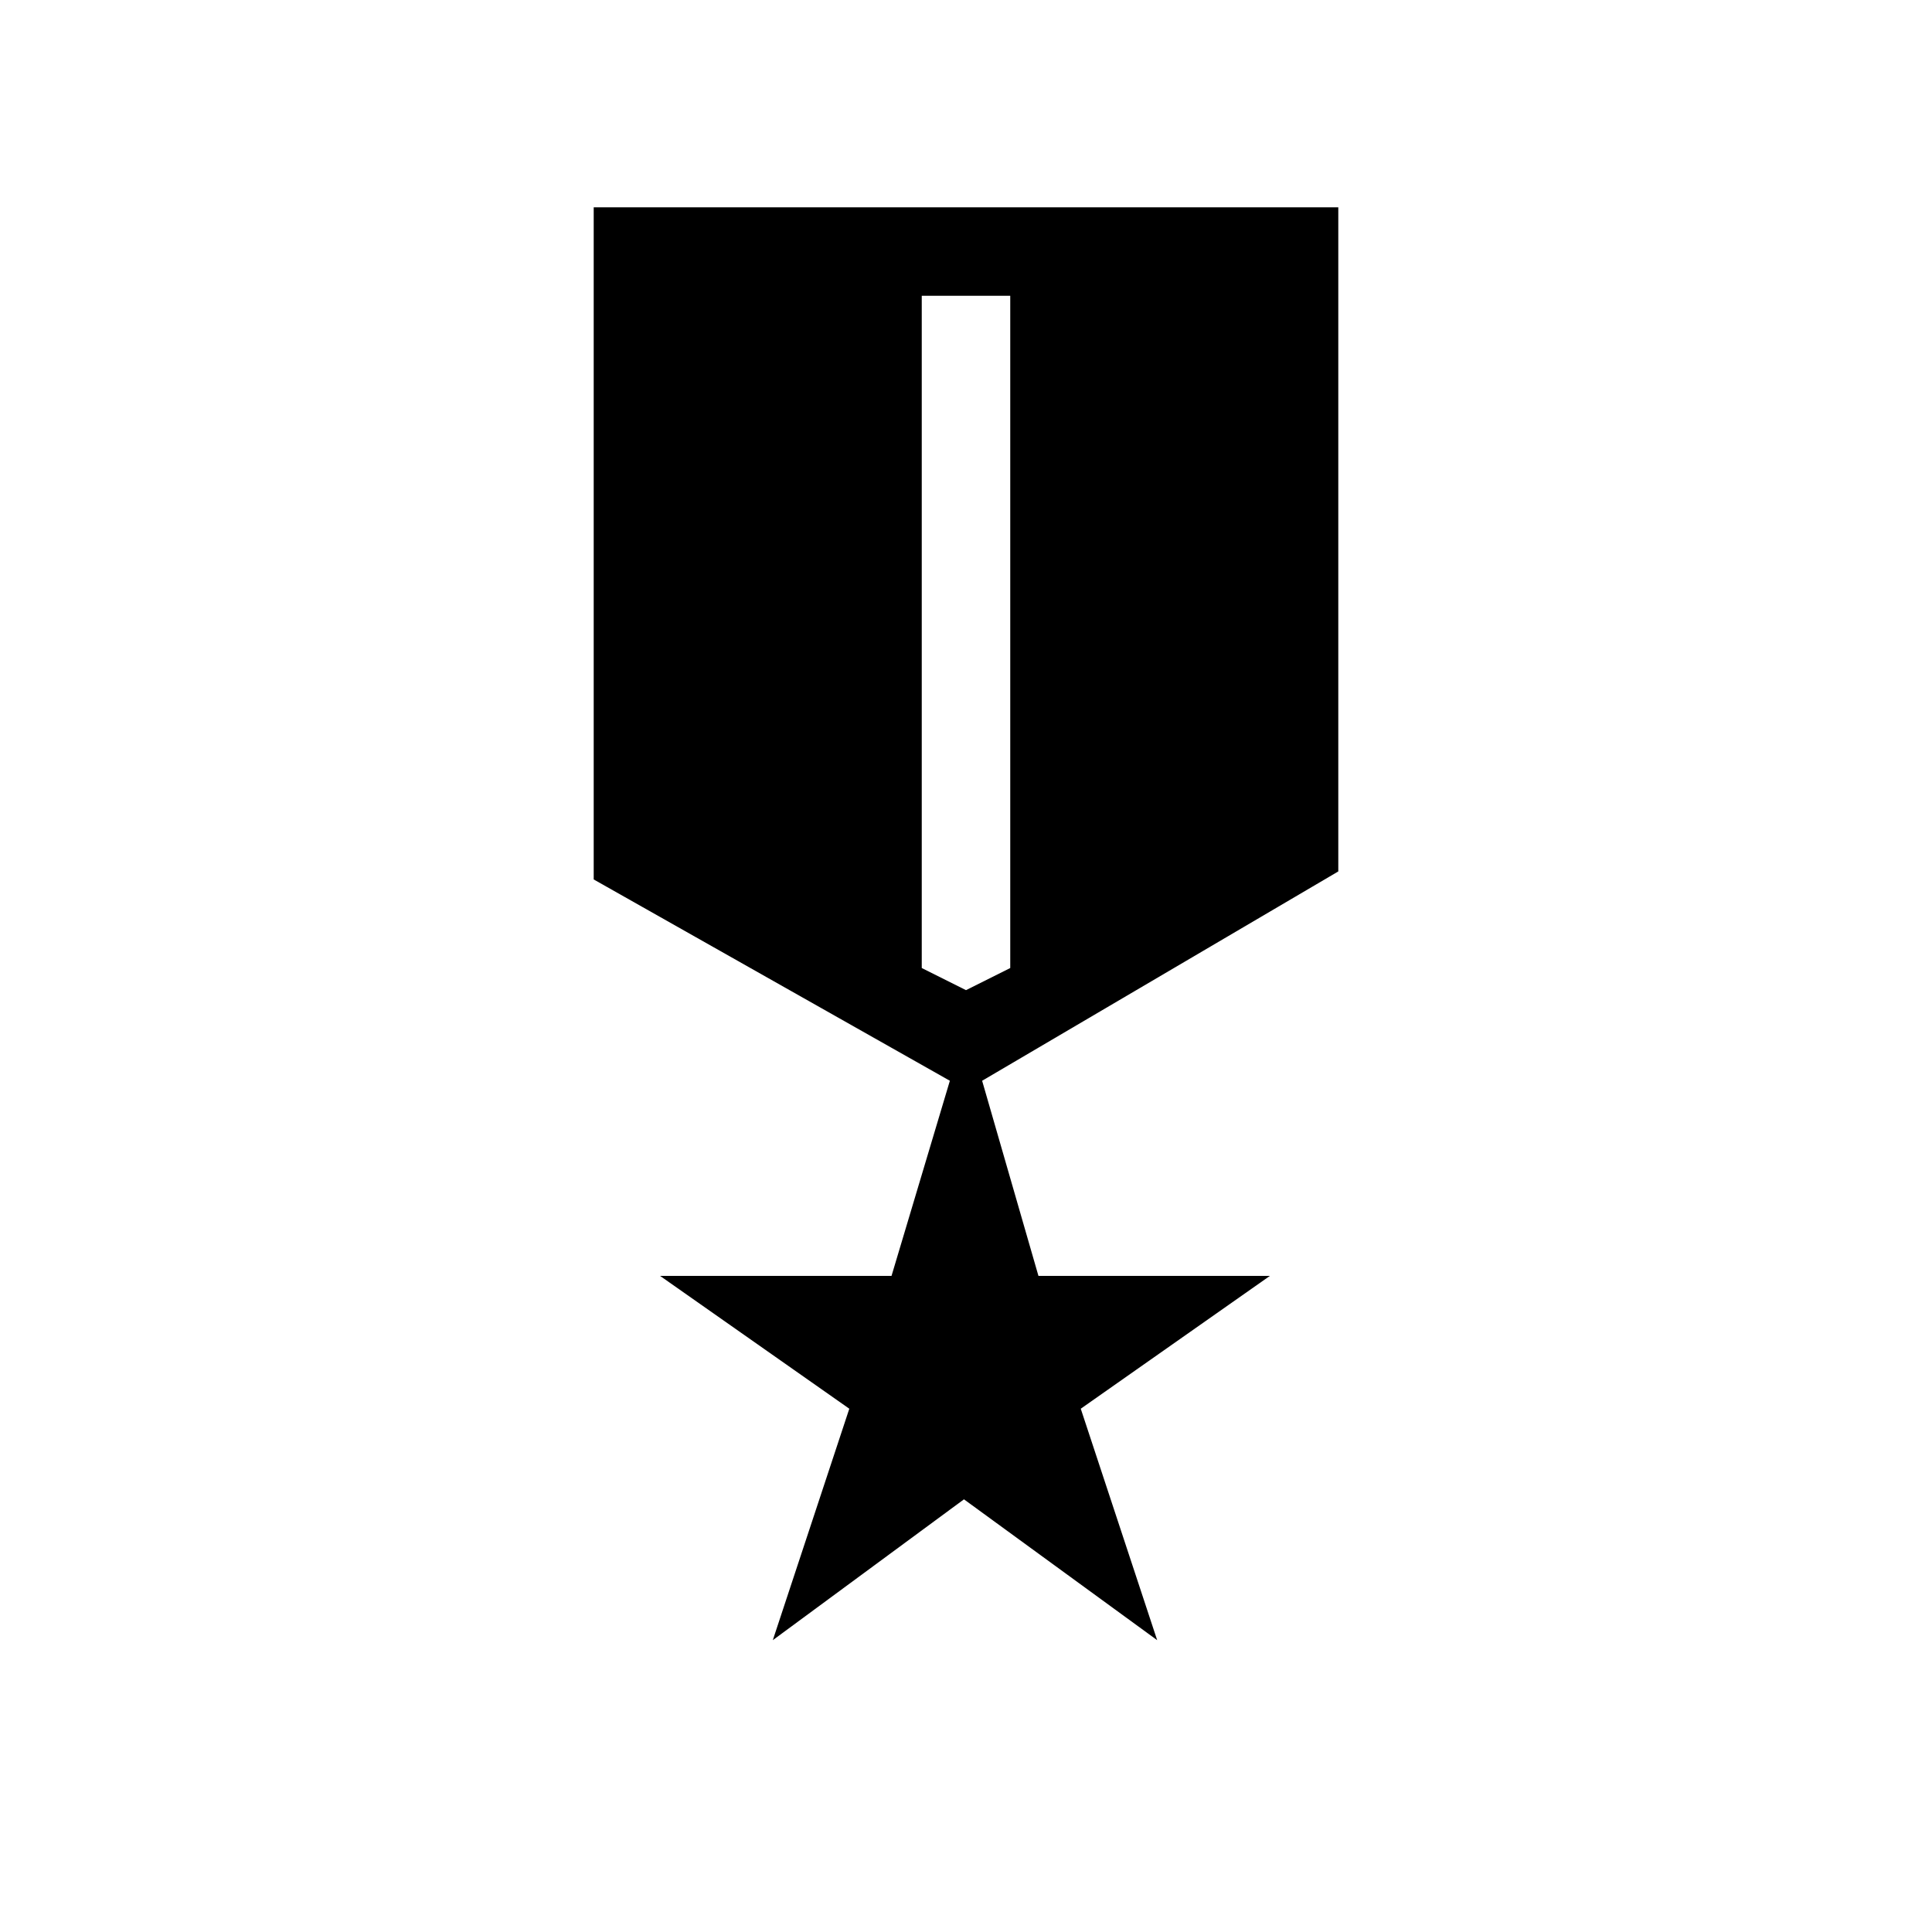 <svg xmlns="http://www.w3.org/2000/svg" height="20" width="20"><path d="m8 16.979.792-2.396-1.959-1.375h2.396l.604-2.02-3.687-2.084V2.146h7.708v6.875l-3.687 2.167.583 2.02h2.396l-1.958 1.375.791 2.396-2-1.458Zm2-6.729.458-.229V3.062h-.916v6.959Z"/></svg>